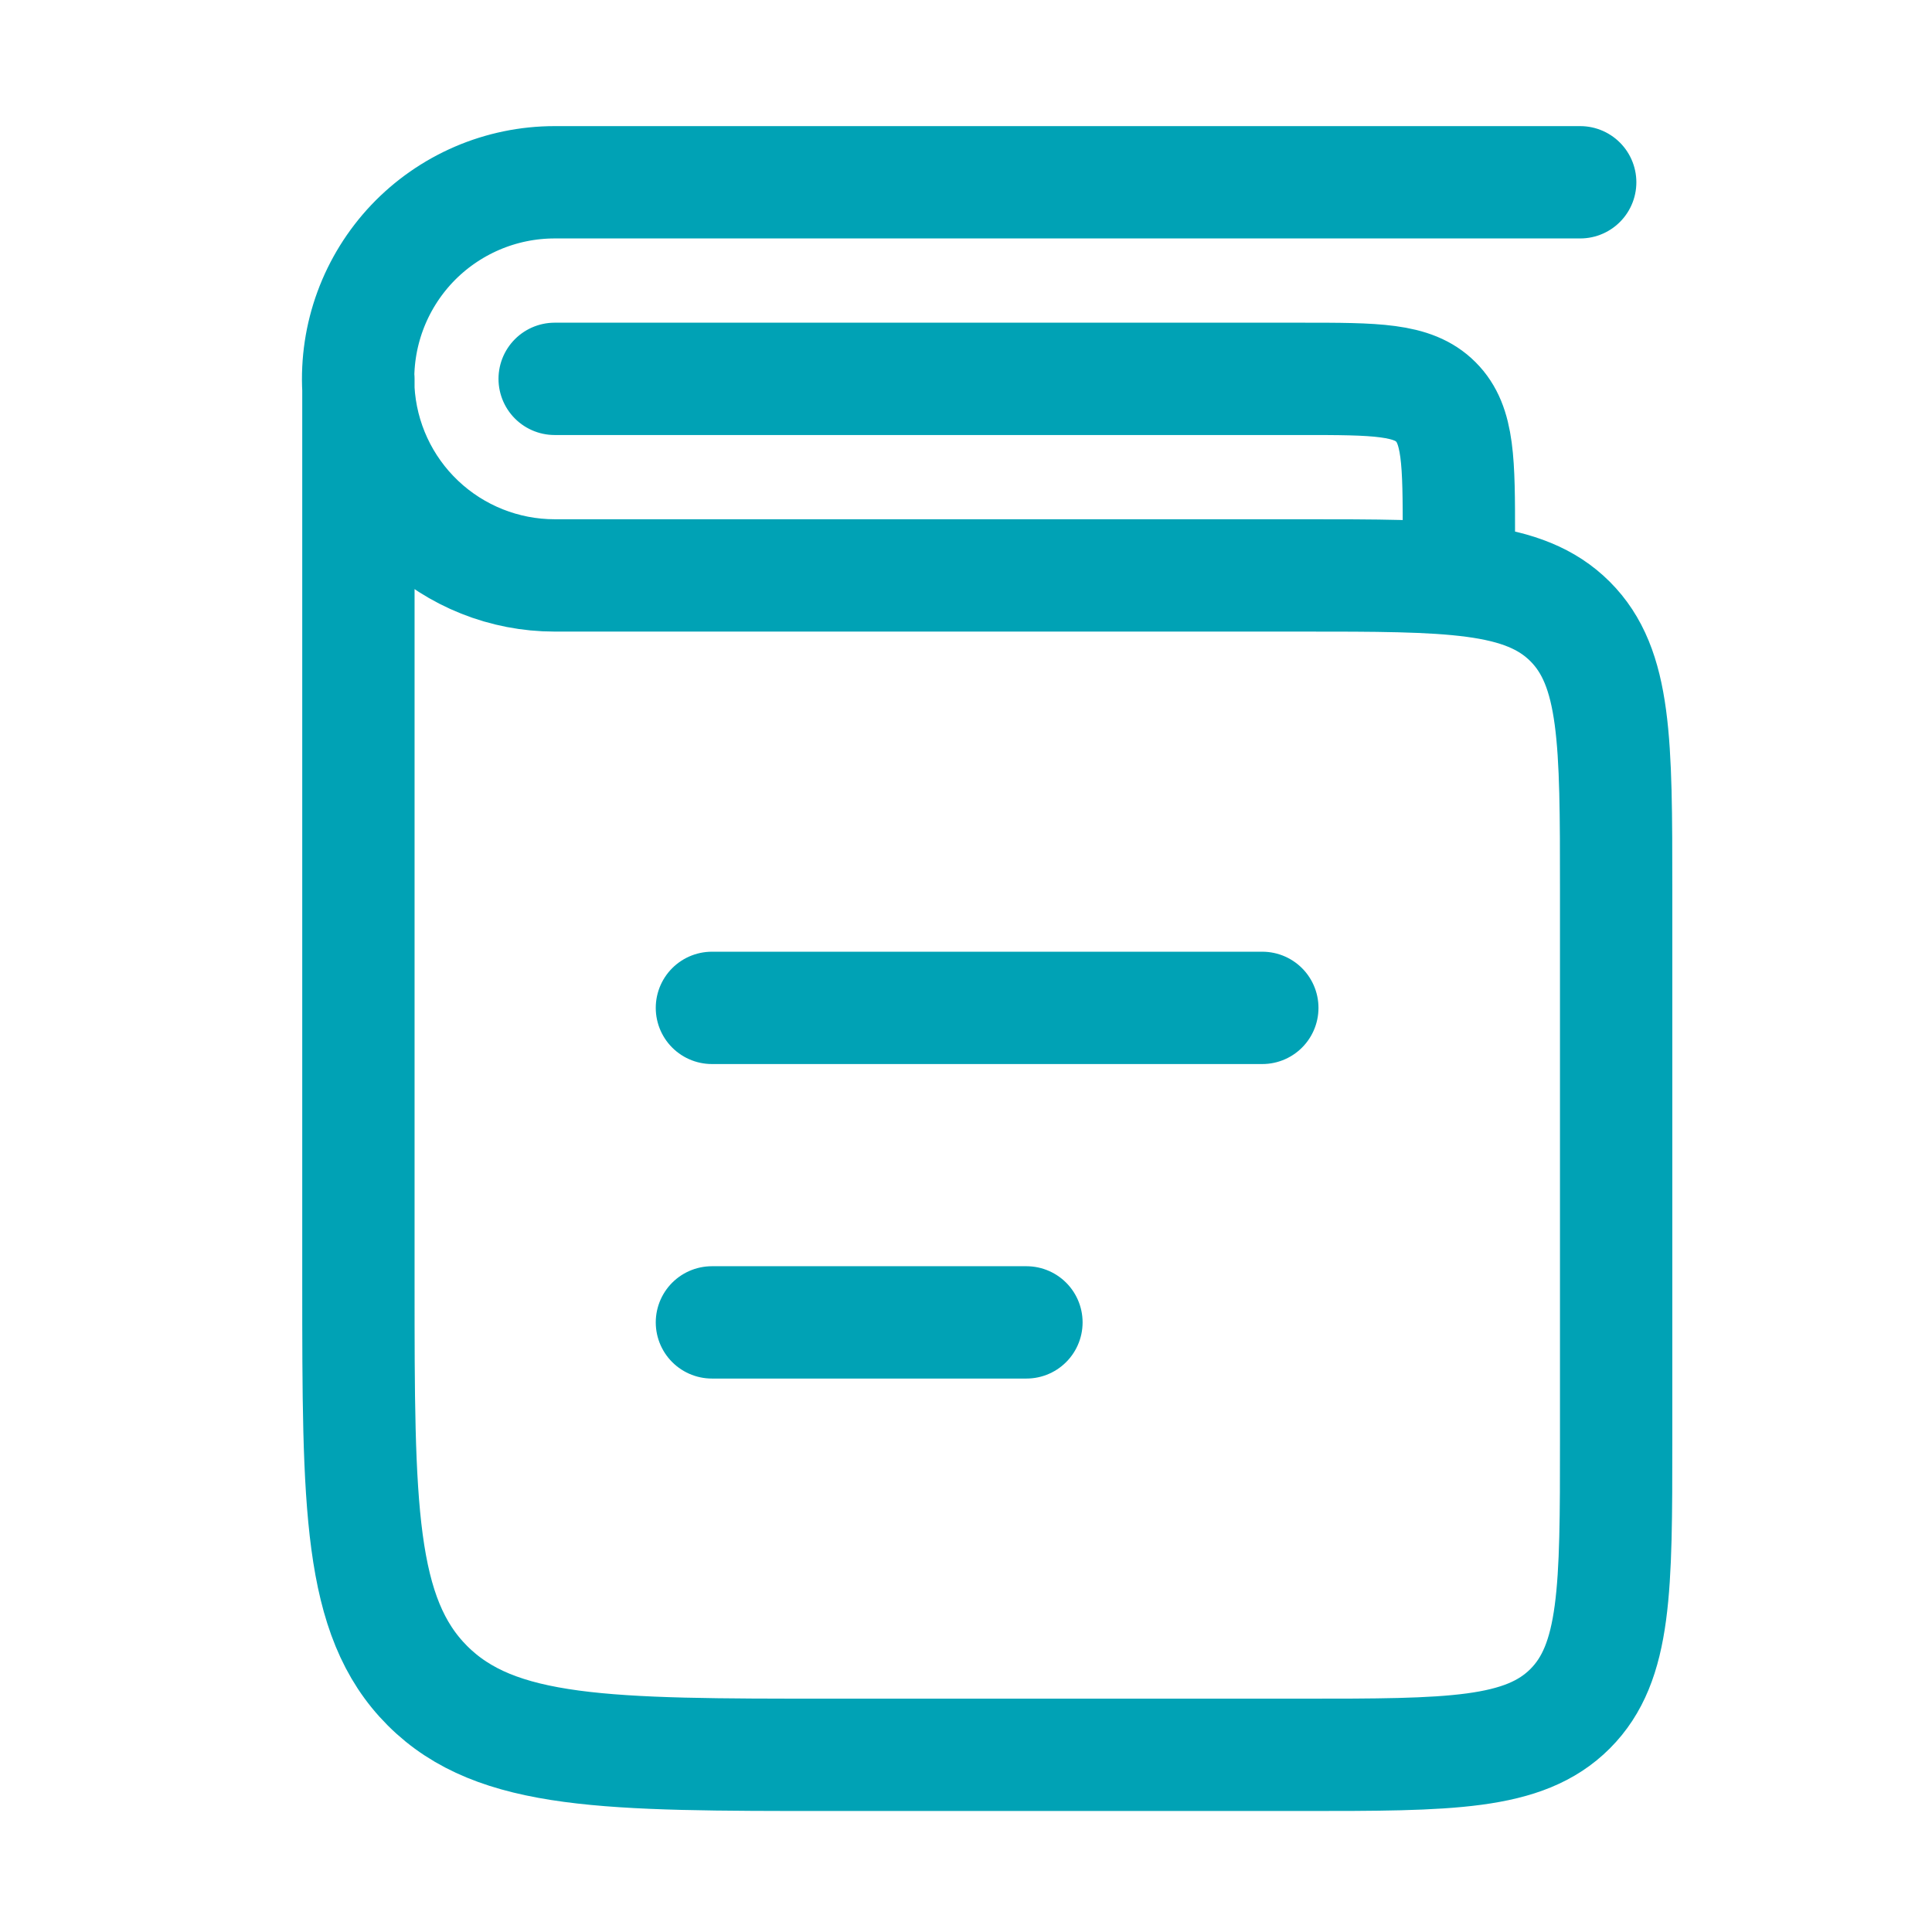 <svg width="43" height="43" viewBox="0 0 43 43" fill="none" xmlns="http://www.w3.org/2000/svg">
<path d="M35.17 4.057H12.345C11.751 4.057 11.163 4.178 10.617 4.413C10.071 4.648 9.578 4.992 9.169 5.423C8.761 5.855 8.444 6.365 8.239 6.923C8.034 7.481 7.945 8.075 7.977 8.668M7.977 8.668C8.038 9.786 8.524 10.838 9.337 11.608C10.149 12.377 11.226 12.807 12.345 12.807H28.97C32.271 12.807 33.919 12.807 34.945 13.832C35.97 14.858 35.97 16.506 35.97 19.807V32.057C35.97 35.357 35.97 37.006 34.945 38.031C33.919 39.057 32.271 39.057 28.97 39.057H18.477C13.526 39.057 11.052 39.057 9.514 37.519C7.977 35.982 7.977 33.506 7.977 28.557V8.668ZM7.977 8.668V8.434M12.345 8.432H28.97C30.62 8.432 31.445 8.432 31.957 8.945C32.47 9.457 32.47 10.281 32.47 11.932M28.095 22.432H15.845M22.845 29.432H15.845" stroke="#00A2B5" stroke-width="2.5" stroke-linecap="round" stroke-linejoin="round"/>
</svg>
